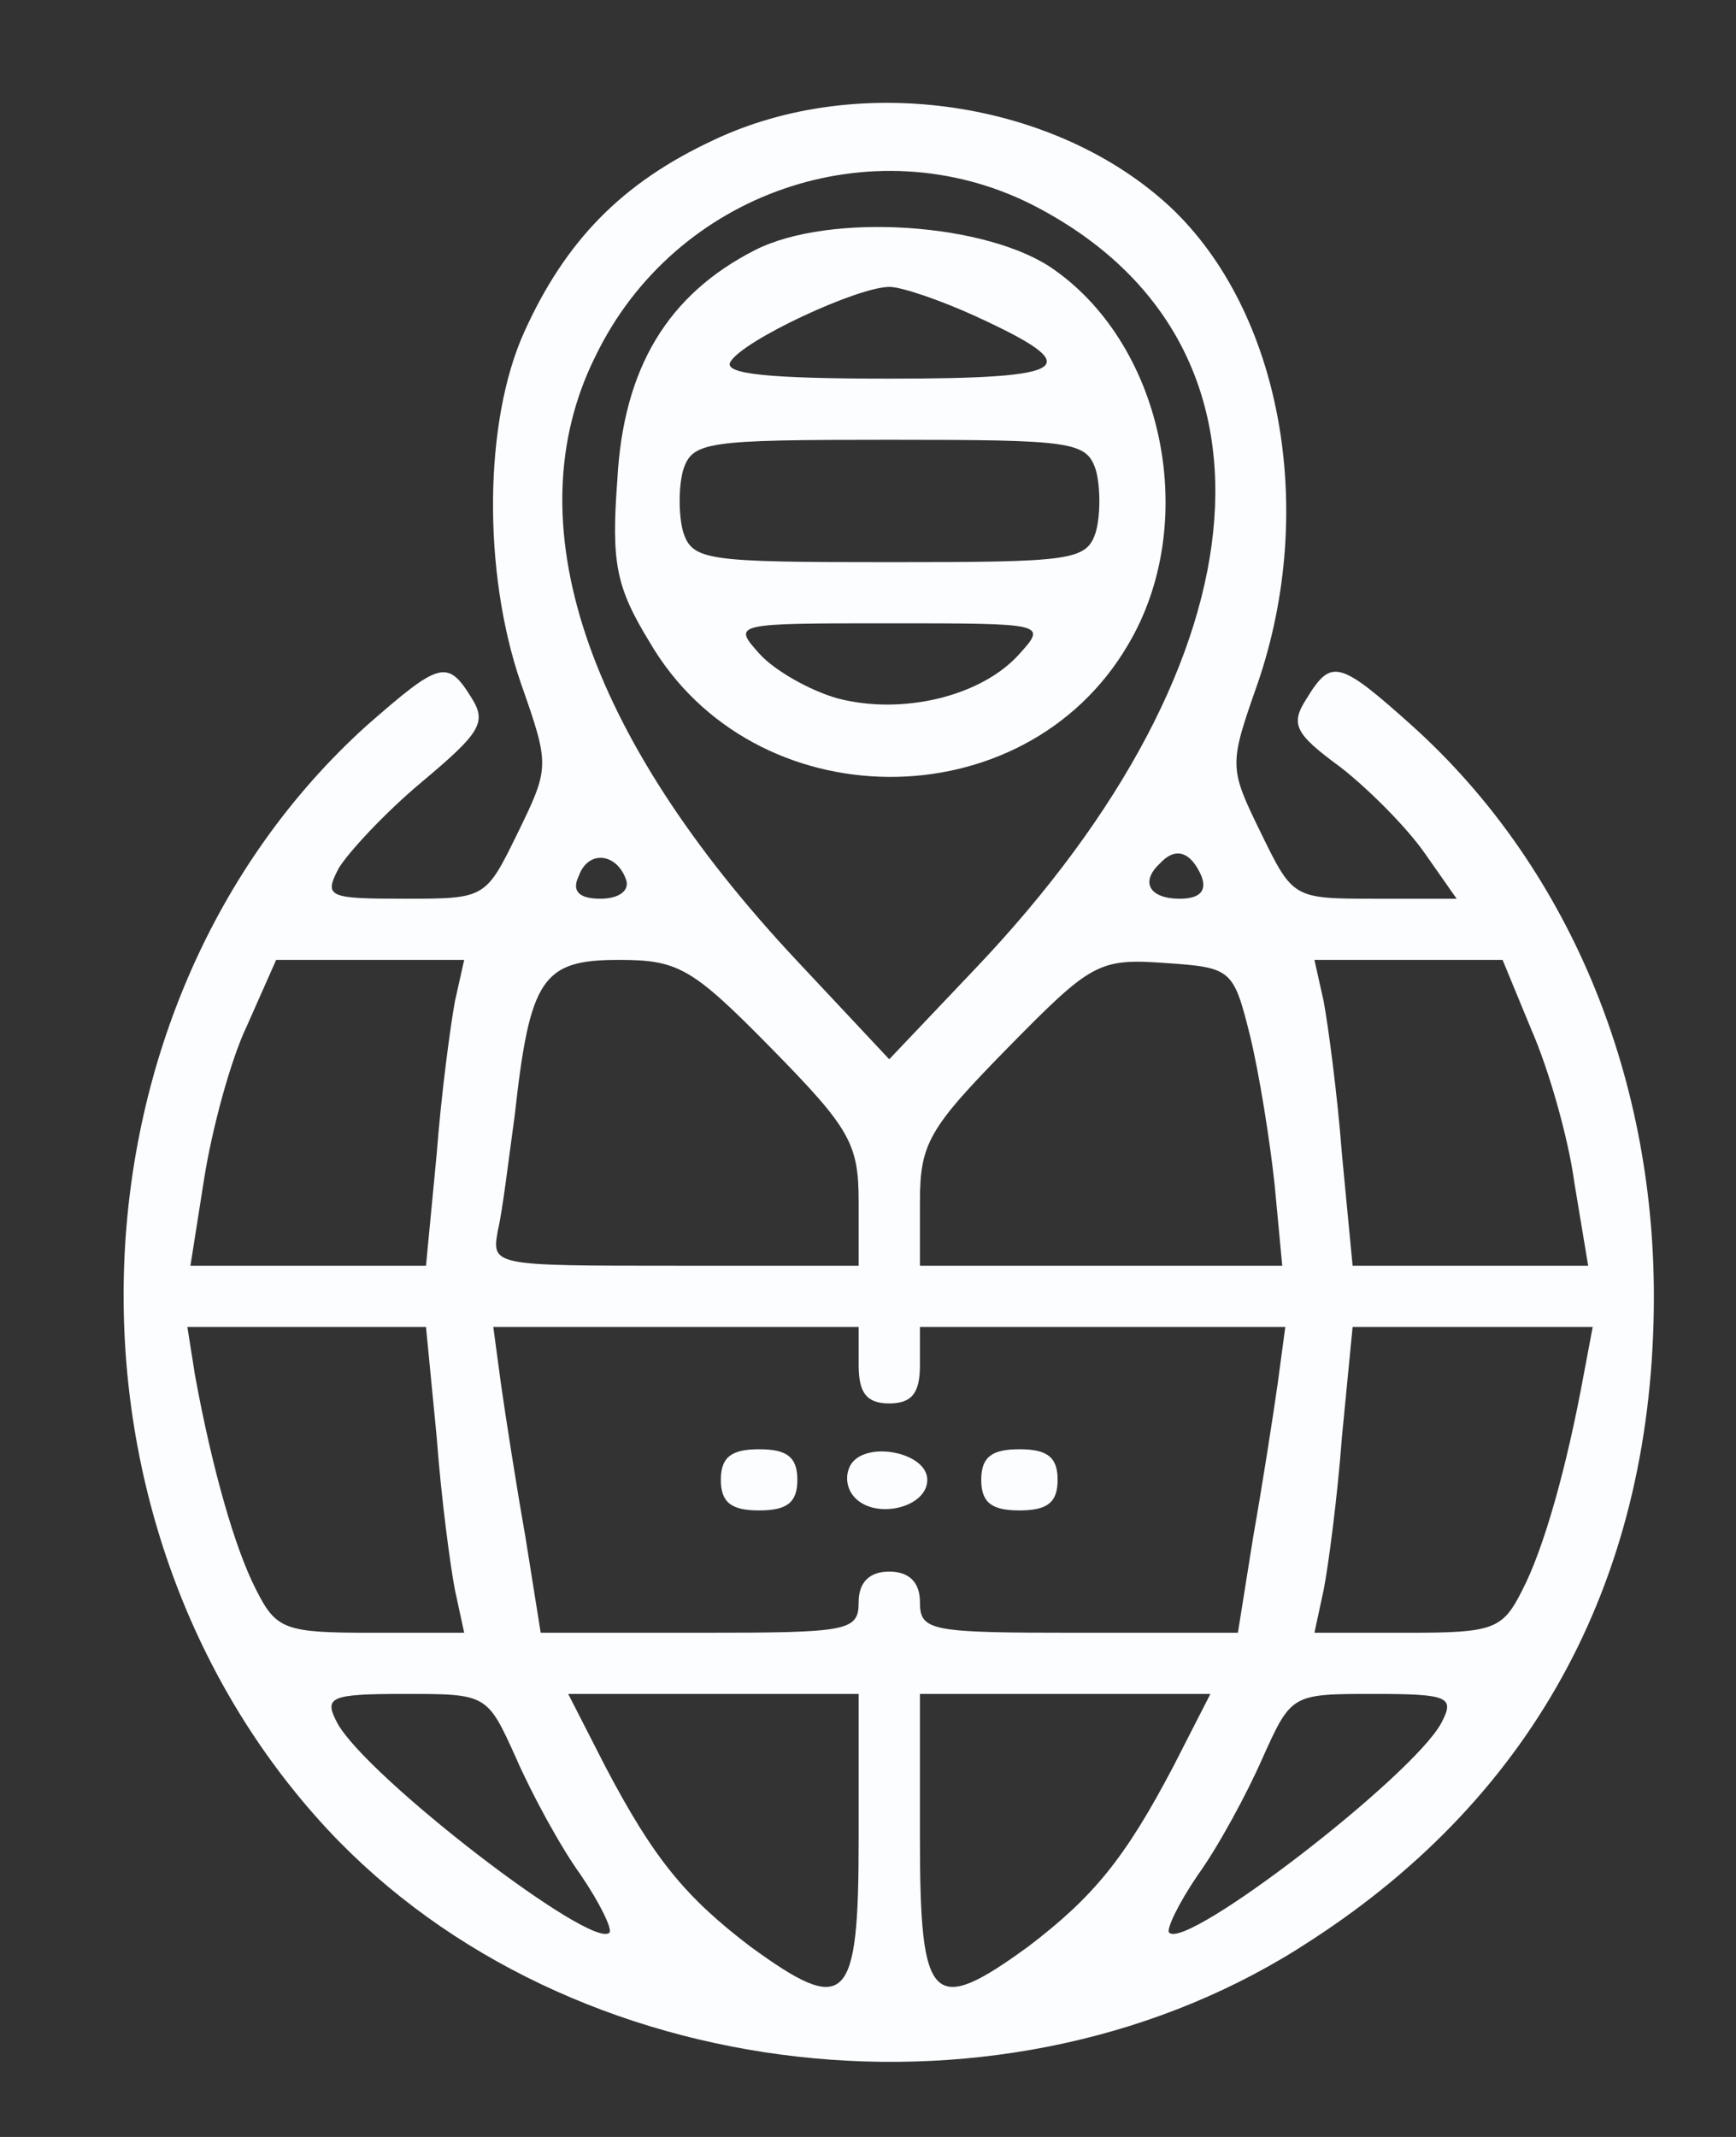 <svg width="13" height="16" viewBox="0 0 13 16" fill="none" xmlns="http://www.w3.org/2000/svg">
<rect x="0" y="0" width="13" height="16" fill="#333333" stroke="none"/>
<path d="M5.343 1.049C4.656 1.369 4.232 1.805 3.923 2.492C3.625 3.156 3.613 4.278 3.9 5.114C4.117 5.732 4.117 5.744 3.877 6.236C3.636 6.729 3.636 6.729 3.029 6.729C2.457 6.729 2.423 6.717 2.537 6.5C2.606 6.385 2.881 6.087 3.155 5.858C3.591 5.492 3.648 5.412 3.533 5.228C3.35 4.931 3.293 4.954 2.743 5.435C0.441 7.519 0.304 11.389 2.457 13.702C4.266 15.638 7.564 16.015 9.82 14.527C11.515 13.428 12.385 11.779 12.385 9.706C12.385 8.023 11.732 6.477 10.576 5.435C10.026 4.942 9.969 4.931 9.786 5.228C9.66 5.423 9.694 5.492 10.038 5.744C10.244 5.904 10.53 6.19 10.667 6.385L10.908 6.729H10.301C9.683 6.729 9.683 6.729 9.442 6.236C9.202 5.744 9.202 5.732 9.419 5.114C9.866 3.808 9.591 2.331 8.767 1.553C7.908 0.751 6.43 0.533 5.343 1.049ZM7.724 1.53C9.706 2.537 9.534 4.908 7.301 7.255L6.659 7.931L5.972 7.198C4.381 5.503 3.842 3.9 4.461 2.663C5.056 1.438 6.534 0.934 7.724 1.53ZM4.69 6.591C4.713 6.671 4.633 6.729 4.495 6.729C4.335 6.729 4.278 6.671 4.335 6.557C4.404 6.362 4.621 6.385 4.69 6.591ZM8.996 6.557C9.041 6.671 8.984 6.729 8.835 6.729C8.606 6.729 8.537 6.603 8.686 6.465C8.801 6.339 8.915 6.374 8.996 6.557ZM3.407 7.496C3.373 7.679 3.304 8.194 3.27 8.641L3.19 9.477H2.308H1.426L1.529 8.824C1.587 8.458 1.724 7.942 1.85 7.679L2.068 7.187H2.778H3.476L3.407 7.496ZM5.778 7.851C6.362 8.446 6.43 8.561 6.43 8.996V9.477H5.056C3.682 9.477 3.682 9.477 3.728 9.213C3.762 9.076 3.808 8.687 3.854 8.355C3.968 7.324 4.06 7.187 4.633 7.187C5.079 7.187 5.182 7.244 5.778 7.851ZM9.362 7.759C9.431 8.045 9.511 8.549 9.545 8.87L9.602 9.477H8.251H6.889V8.996C6.889 8.561 6.957 8.446 7.553 7.839C8.171 7.21 8.228 7.175 8.721 7.21C9.225 7.244 9.236 7.255 9.362 7.759ZM11.469 7.713C11.595 8 11.744 8.515 11.79 8.858L11.893 9.477H11.011H10.129L10.049 8.641C10.015 8.194 9.946 7.679 9.912 7.496L9.843 7.187H10.541H11.252L11.469 7.713ZM3.27 10.759C3.304 11.217 3.373 11.733 3.407 11.905L3.476 12.225H2.778C2.136 12.225 2.068 12.202 1.919 11.905C1.758 11.595 1.587 10.988 1.461 10.301L1.403 9.935H2.297H3.19L3.27 10.759ZM6.43 10.221C6.43 10.427 6.488 10.508 6.659 10.508C6.831 10.508 6.889 10.427 6.889 10.221V9.935H8.251H9.625L9.568 10.359C9.534 10.599 9.454 11.114 9.385 11.504L9.27 12.225H8.079C6.969 12.225 6.889 12.214 6.889 11.996C6.889 11.847 6.808 11.767 6.659 11.767C6.511 11.767 6.43 11.847 6.43 11.996C6.43 12.214 6.35 12.225 5.24 12.225H4.049L3.934 11.504C3.865 11.114 3.785 10.599 3.751 10.359L3.694 9.935H5.068H6.43V10.221ZM11.858 10.301C11.732 10.988 11.561 11.595 11.4 11.905C11.252 12.202 11.183 12.225 10.541 12.225H9.843L9.912 11.905C9.946 11.733 10.015 11.217 10.049 10.759L10.129 9.935H11.022H11.927L11.858 10.301ZM3.865 13.164C3.98 13.428 4.197 13.828 4.346 14.034C4.495 14.252 4.587 14.447 4.564 14.47C4.438 14.607 2.743 13.302 2.526 12.901C2.423 12.706 2.468 12.683 3.029 12.683C3.648 12.683 3.648 12.683 3.865 13.164ZM6.43 13.771C6.43 15.008 6.339 15.099 5.617 14.573C5.136 14.206 4.896 13.92 4.53 13.221L4.255 12.683H5.343H6.43V13.771ZM8.789 13.221C8.423 13.92 8.183 14.206 7.702 14.573C6.98 15.099 6.889 15.008 6.889 13.771V12.683H7.976H9.064L8.789 13.221ZM10.793 12.901C10.576 13.302 8.881 14.607 8.755 14.47C8.732 14.447 8.824 14.252 8.973 14.034C9.122 13.828 9.339 13.428 9.454 13.164C9.671 12.683 9.671 12.683 10.29 12.683C10.851 12.683 10.896 12.706 10.793 12.901Z" fill="#FBFDFF"/>
<path d="M5.653 1.873C5.001 2.205 4.668 2.755 4.623 3.591C4.577 4.209 4.611 4.393 4.863 4.805C5.642 6.145 7.669 6.156 8.447 4.828C8.986 3.923 8.722 2.606 7.898 2.022C7.405 1.667 6.214 1.587 5.653 1.873ZM7.302 2.366C8.15 2.755 8.035 2.835 6.661 2.835C5.756 2.835 5.413 2.801 5.47 2.709C5.562 2.549 6.421 2.148 6.661 2.148C6.753 2.148 7.05 2.251 7.302 2.366ZM8.207 3.522C8.241 3.648 8.241 3.854 8.207 3.98C8.138 4.198 8.035 4.209 6.661 4.209C5.287 4.209 5.184 4.198 5.115 3.98C5.081 3.854 5.081 3.648 5.115 3.522C5.184 3.305 5.287 3.293 6.661 3.293C8.035 3.293 8.138 3.305 8.207 3.522ZM7.634 4.896C7.348 5.217 6.753 5.355 6.272 5.229C6.066 5.171 5.802 5.022 5.688 4.896C5.482 4.667 5.493 4.667 6.661 4.667C7.829 4.667 7.841 4.667 7.634 4.896Z" fill="#FBFDFF"/>
<path d="M5.398 11.08C5.398 11.252 5.479 11.309 5.685 11.309C5.891 11.309 5.971 11.252 5.971 11.08C5.971 10.908 5.891 10.851 5.685 10.851C5.479 10.851 5.398 10.908 5.398 11.08Z" fill="#FBFDFF"/>
<path d="M6.371 10.966C6.325 11.046 6.337 11.149 6.406 11.218C6.566 11.378 6.944 11.286 6.944 11.08C6.944 10.874 6.486 10.783 6.371 10.966Z" fill="#FBFDFF"/>
<path d="M7.348 11.08C7.348 11.252 7.428 11.309 7.634 11.309C7.84 11.309 7.92 11.252 7.92 11.08C7.92 10.908 7.84 10.851 7.634 10.851C7.428 10.851 7.348 10.908 7.348 11.08Z" fill="#FBFDFF"/>
</svg>
